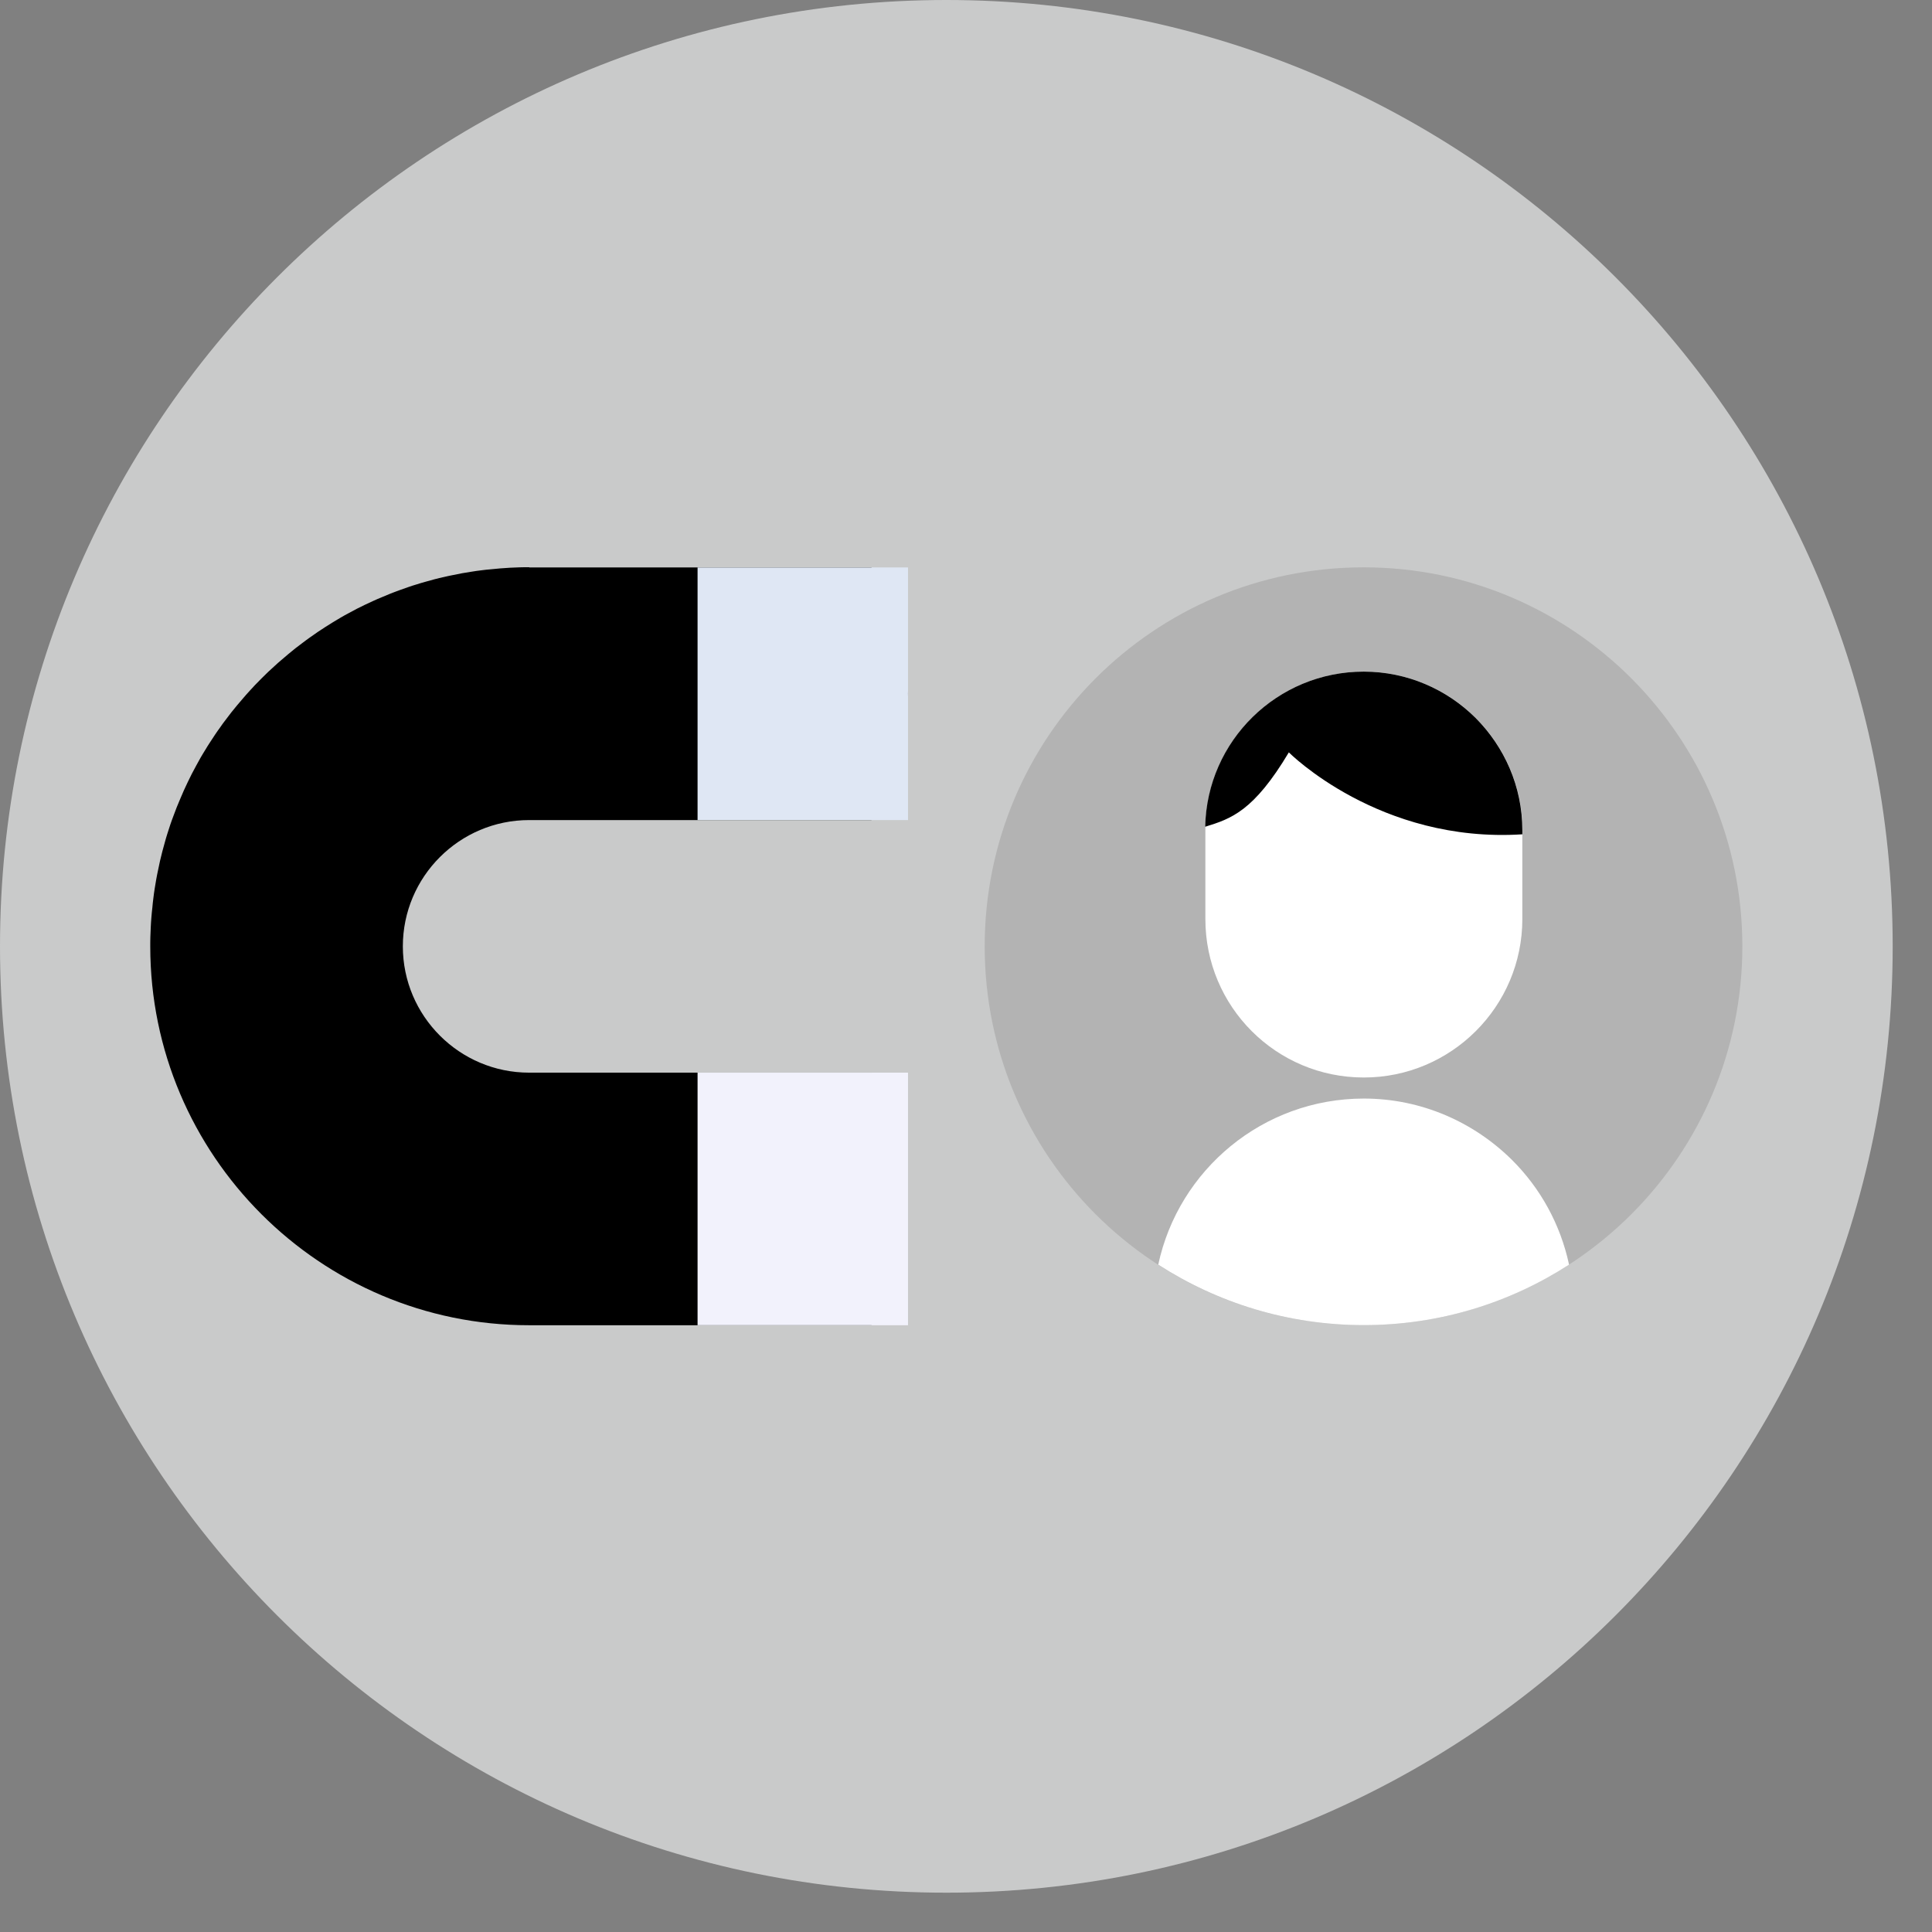 <svg width="49" height="49" viewBox="0 0 49 49" fill="none" xmlns="http://www.w3.org/2000/svg">
<rect x="0" y="0" width="49" height="49" fill="#808080" stroke="none"/>
<path d="M24.002 48.003C37.257 48.003 48.003 37.257 48.003 24.002C48.003 10.746 37.257 0 24.002 0C10.746 0 0 10.746 0 24.002C0 37.257 10.746 48.003 24.002 48.003Z" fill="#C9CACA"/>
<path fill-rule="evenodd" clip-rule="evenodd" d="M13.42 14.392H22.103L23.029 17.596L22.103 20.799H13.42C11.654 20.799 10.217 22.236 10.217 24.002C10.217 25.767 11.654 27.205 13.42 27.205H22.103L22.886 30.408L22.103 33.611H13.42C8.122 33.611 3.811 29.299 3.811 24.002C3.811 23.919 3.811 23.836 3.814 23.753C3.817 23.67 3.821 23.587 3.824 23.507C3.827 23.424 3.834 23.345 3.84 23.262C3.847 23.182 3.854 23.099 3.864 23.019C3.87 22.939 3.88 22.86 3.89 22.777C3.9 22.697 3.91 22.617 3.923 22.538C3.937 22.458 3.95 22.379 3.963 22.299C3.977 22.219 3.993 22.143 4.01 22.063C4.026 21.984 4.043 21.907 4.059 21.831C4.076 21.755 4.096 21.678 4.116 21.599C4.136 21.522 4.156 21.446 4.179 21.369C4.199 21.293 4.222 21.217 4.245 21.144C4.269 21.067 4.292 20.994 4.318 20.918C4.345 20.845 4.368 20.769 4.398 20.696C4.425 20.623 4.454 20.55 4.481 20.477C4.511 20.404 4.541 20.331 4.571 20.261C4.601 20.188 4.634 20.118 4.664 20.045C4.697 19.975 4.73 19.902 4.763 19.833C4.796 19.763 4.833 19.693 4.866 19.624C4.903 19.554 4.939 19.488 4.976 19.418C5.012 19.351 5.052 19.282 5.088 19.215C5.128 19.149 5.165 19.082 5.208 19.016C5.248 18.95 5.288 18.883 5.331 18.82C5.374 18.754 5.414 18.691 5.457 18.628C5.5 18.565 5.543 18.502 5.59 18.439C5.633 18.375 5.679 18.312 5.726 18.253C5.772 18.19 5.819 18.13 5.865 18.07C5.912 18.01 5.961 17.951 6.011 17.891C6.061 17.831 6.111 17.771 6.161 17.715C6.21 17.655 6.263 17.599 6.313 17.542C6.366 17.486 6.416 17.43 6.469 17.373C6.522 17.317 6.575 17.264 6.632 17.207C6.685 17.154 6.741 17.098 6.798 17.044C6.854 16.991 6.911 16.938 6.967 16.889C7.024 16.835 7.08 16.786 7.14 16.736C7.2 16.686 7.256 16.636 7.316 16.586C7.375 16.537 7.435 16.49 7.495 16.44C7.555 16.394 7.618 16.347 7.678 16.301C7.741 16.255 7.8 16.208 7.863 16.165C7.926 16.122 7.99 16.075 8.053 16.032C8.116 15.989 8.182 15.946 8.245 15.906C8.311 15.863 8.375 15.823 8.441 15.783C8.507 15.743 8.574 15.704 8.64 15.664C8.706 15.624 8.776 15.587 8.843 15.551C8.912 15.514 8.979 15.478 9.048 15.441C9.118 15.405 9.188 15.372 9.257 15.338C9.327 15.305 9.397 15.272 9.47 15.239C9.54 15.206 9.613 15.176 9.686 15.146C9.759 15.116 9.828 15.086 9.901 15.056C9.974 15.026 10.047 15 10.12 14.973C10.194 14.947 10.267 14.92 10.343 14.894C10.416 14.867 10.492 14.844 10.569 14.821C10.645 14.797 10.718 14.774 10.794 14.754C10.871 14.731 10.947 14.711 11.023 14.691C11.1 14.671 11.176 14.651 11.256 14.635C11.332 14.618 11.412 14.598 11.488 14.585C11.568 14.568 11.644 14.555 11.724 14.538C11.803 14.525 11.883 14.512 11.963 14.499C12.042 14.485 12.122 14.475 12.202 14.465C12.281 14.455 12.361 14.445 12.444 14.439C12.524 14.432 12.607 14.422 12.686 14.416C12.766 14.409 12.849 14.406 12.932 14.399C13.015 14.396 13.095 14.392 13.178 14.389C13.261 14.386 13.344 14.386 13.427 14.386L13.42 14.392Z" fill="black"/>
<path fill-rule="evenodd" clip-rule="evenodd" d="M17.692 33.611V27.205H23.029V33.611H17.692Z" fill="#F2F2FC"/>
<path fill-rule="evenodd" clip-rule="evenodd" d="M17.692 20.799V14.392H23.029V20.799H17.692Z" fill="#DFE7F4"/>
<path d="M44.19 24.002C44.19 29.306 39.888 33.608 34.587 33.608C29.266 33.608 24.974 29.306 24.974 24.002C24.974 18.697 29.266 14.389 34.587 14.389C39.888 14.389 44.19 18.697 44.19 24.002Z" fill="#B3B3B3"/>
<path d="M29.376 32.074C29.89 29.668 32.031 27.862 34.59 27.862C36.054 27.862 37.385 28.463 38.351 29.422C39.068 30.136 39.576 31.052 39.795 32.074C38.294 33.043 36.509 33.608 34.59 33.608C32.668 33.608 30.879 33.043 29.376 32.074Z" fill="white"/>
<path d="M38.61 21.057V23.308C38.61 25.532 36.801 27.328 34.59 27.328C32.366 27.328 30.571 25.532 30.571 23.308V20.968C30.614 18.787 32.4 17.034 34.59 17.034C35.692 17.034 36.698 17.483 37.428 18.209C38.155 18.94 38.613 19.942 38.613 21.054L38.61 21.057Z" fill="white"/>
<path d="M38.61 21.057V21.16C34.982 21.393 32.688 19.082 32.688 19.082C31.795 20.576 31.224 20.765 30.567 20.968C30.61 18.787 32.396 17.034 34.587 17.034C35.689 17.034 36.695 17.483 37.425 18.209C38.152 18.94 38.61 19.942 38.61 21.054V21.057Z" fill="black"/>
</svg>
